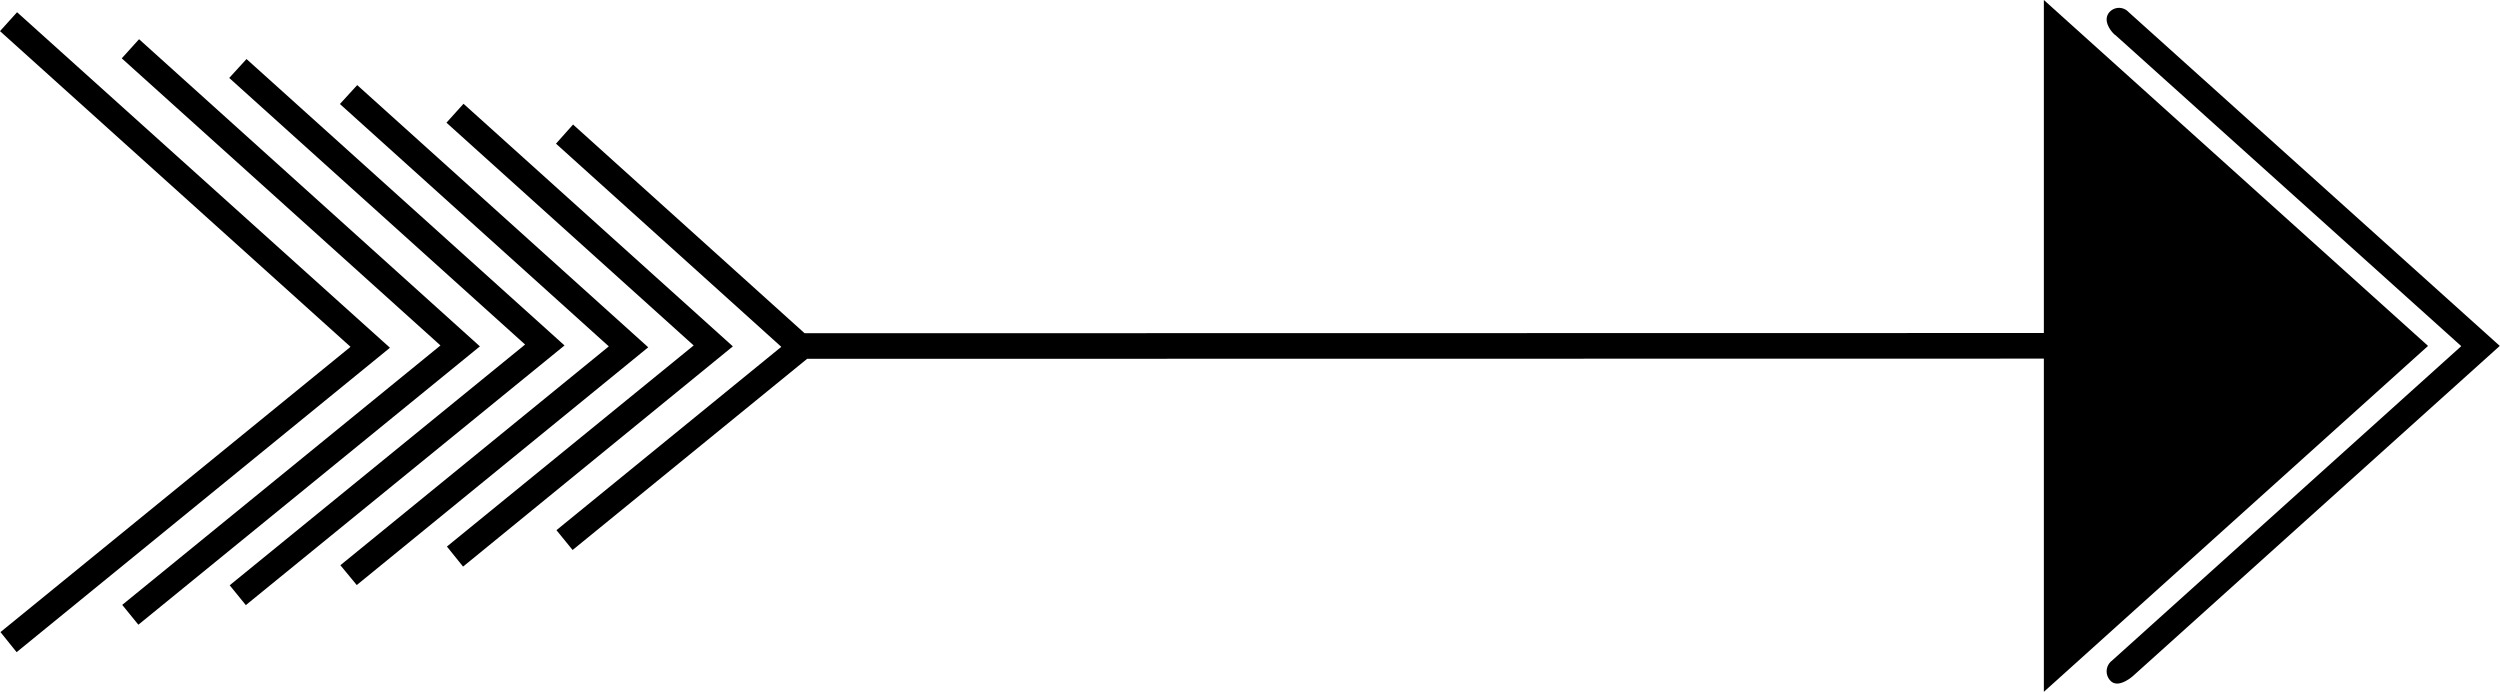 <svg id="Layer_1" data-name="Layer 1" xmlns="http://www.w3.org/2000/svg" viewBox="0 0 108.41 30"><title>right-arrow-black</title><polygon points="19.36 5.32 20.1 4.5 31.78 15.02 20.08 24.57 19.38 23.7 30.08 14.98 19.36 5.32"/><polygon points="14.74 4.51 15.49 3.69 28.11 15.06 15.47 25.37 14.76 24.51 26.4 15.02 14.74 4.51"/><polygon points="9.94 3.38 10.69 2.56 24.48 14.98 10.66 26.24 9.96 25.38 22.77 14.94 9.94 3.38"/><polygon points="5.28 2.53 6.03 1.7 20.81 15.02 6 27.09 5.3 26.23 19.1 14.98 5.28 2.53"/><polygon points="0 1.35 0.74 0.53 16.91 15.08 0.72 28.28 0.02 27.41 15.2 15.04 0 1.35"/><polygon points="105.29 15 88.63 0 88.63 14.44 91.93 14.44 91.93 14.44 34.89 14.45 24.85 5.4 24.11 6.23 33.88 15.04 24.13 22.99 24.83 23.85 35 15.56 97.47 15.55 88.63 15.55 88.63 30 105.29 15"/><path d="M97.31,34.51c0.35,0.39,1-.21,1-0.21h0L114.2,20l-16-14.39h0l-0.1-.09a0.56,0.56,0,0,0-.82,0h0c-0.38.42,0.21,1,.25,1l15,13.49L97.37,33.66A0.58,0.58,0,0,0,97.31,34.51Z" transform="translate(-5.8 -5)"/></svg>